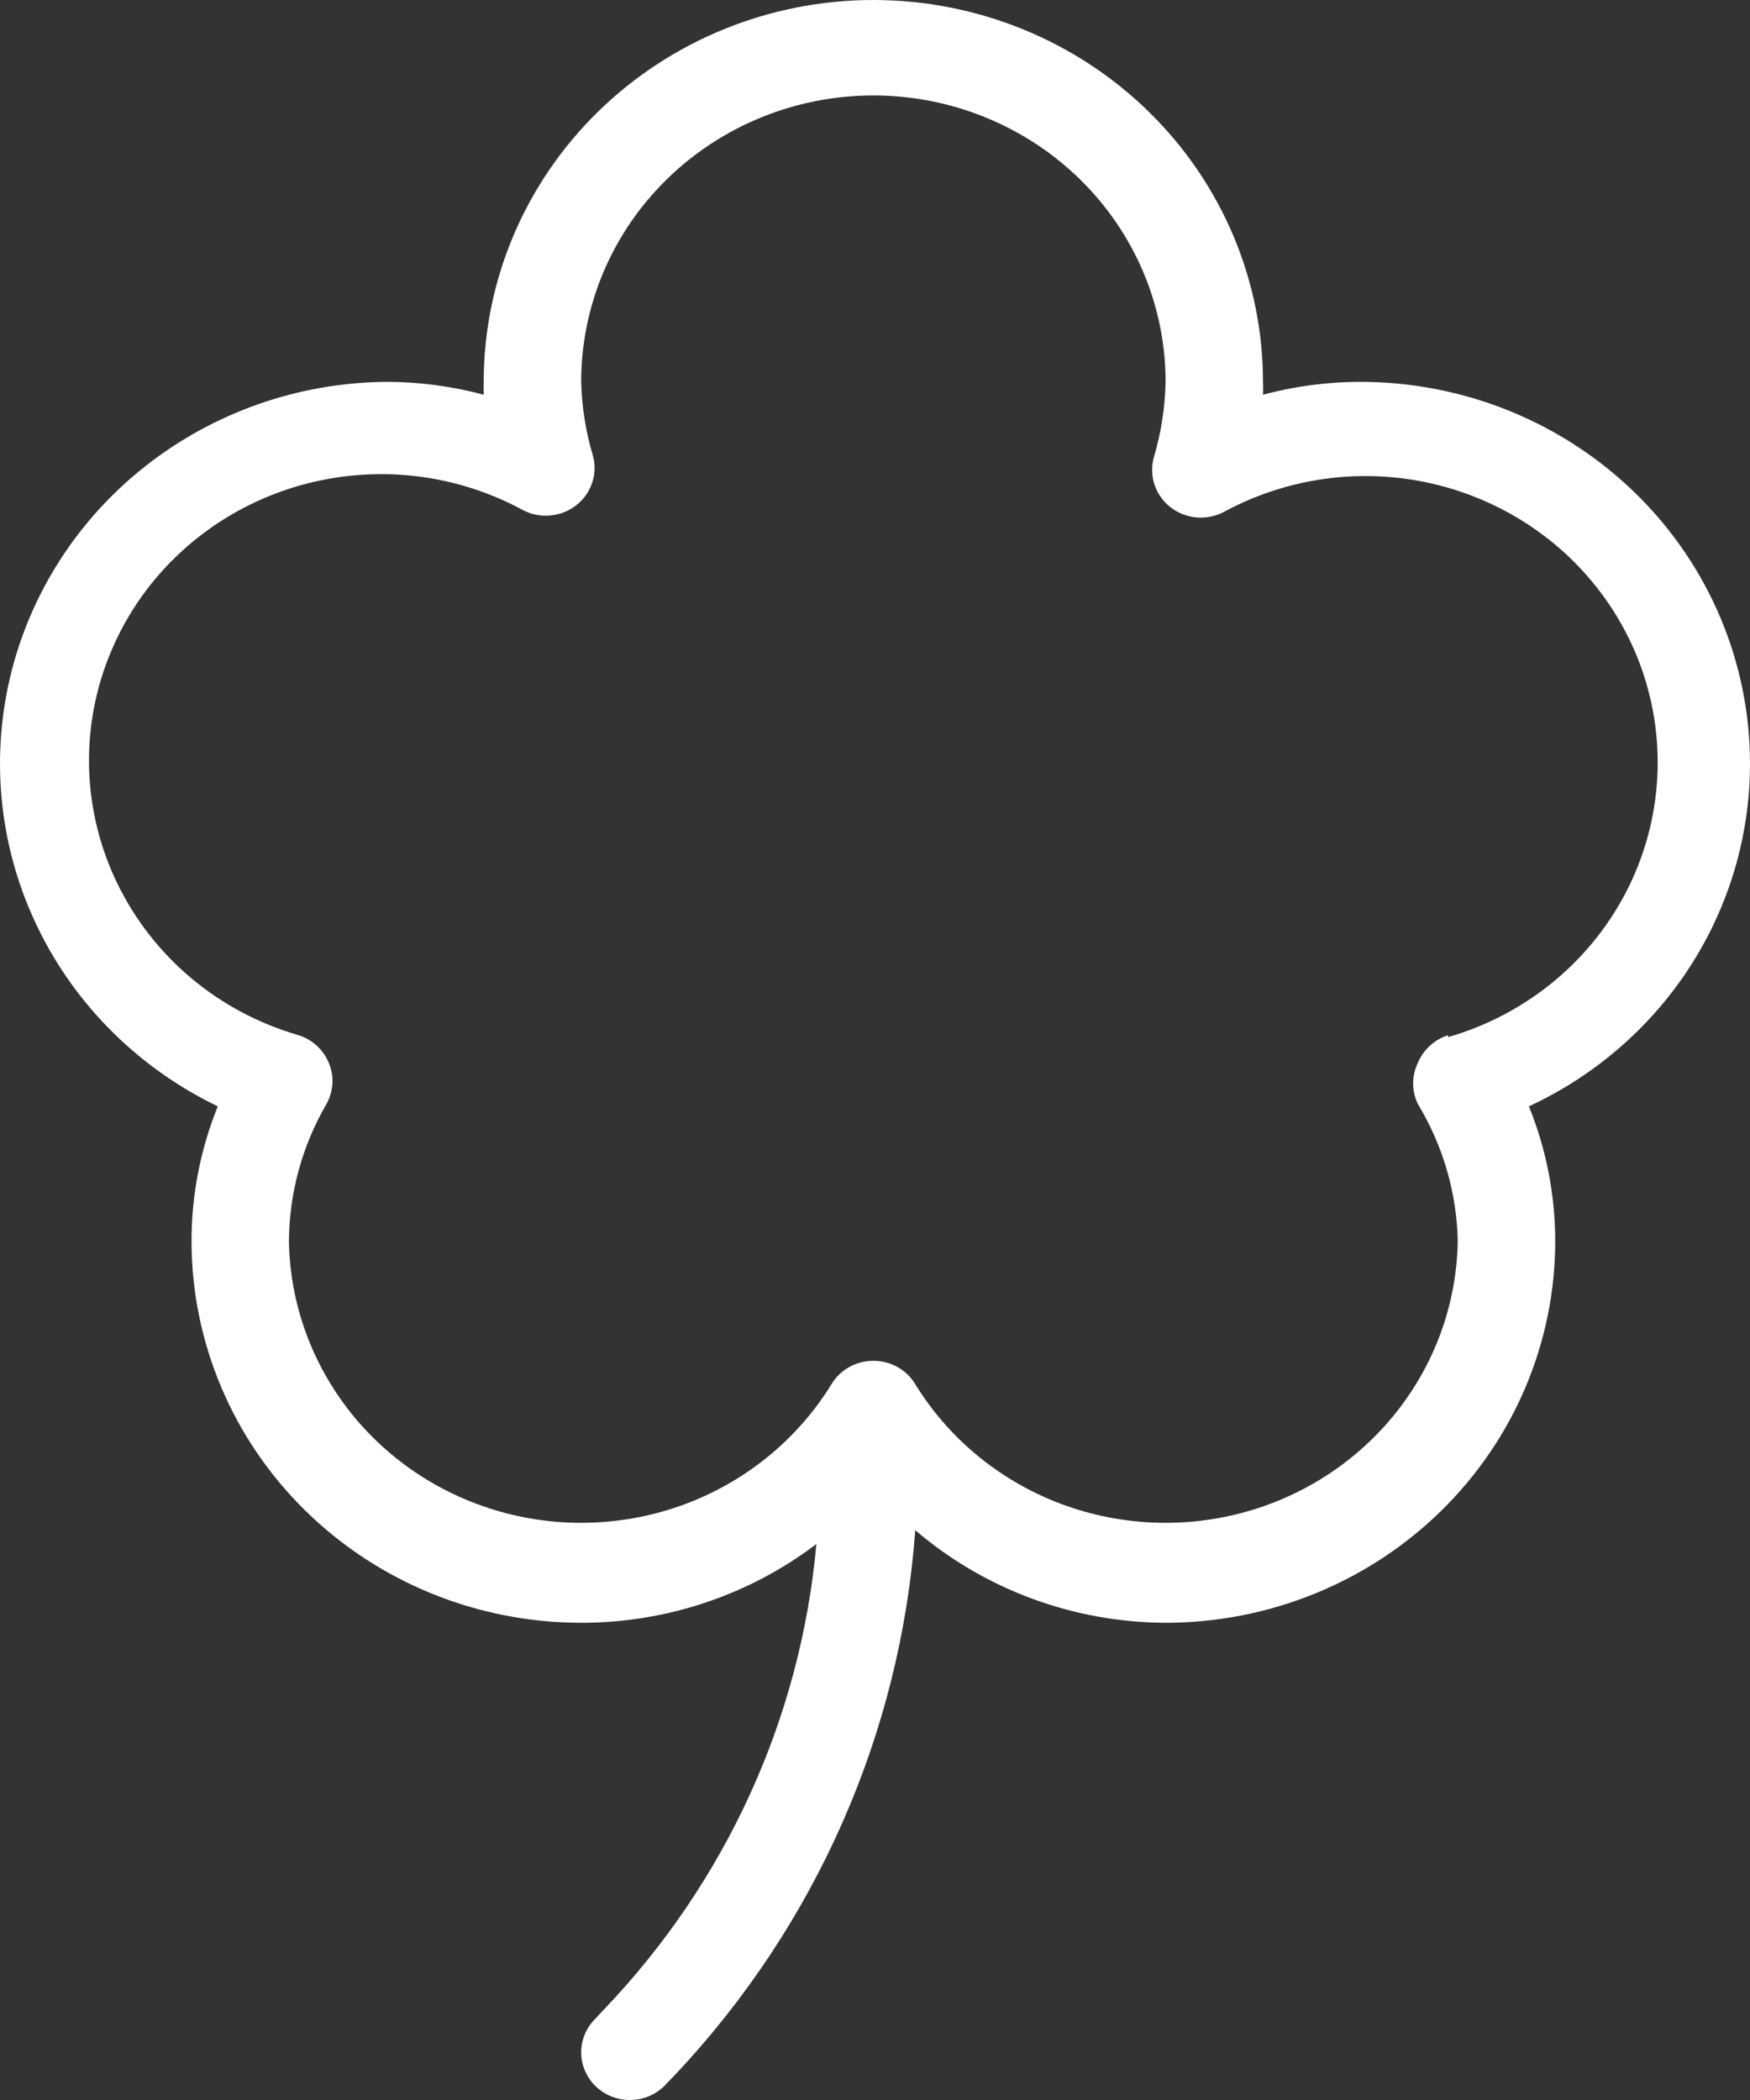 <svg width="20" height="24" viewBox="0 0 20 24" fill="none" xmlns="http://www.w3.org/2000/svg">
<rect x="0" y="0" width="20" height="24" fill="#333333" stroke="none"/>
<path d="M20 8.728C20 7.57 19.531 6.46 18.696 5.642C17.861 4.824 16.728 4.364 15.547 4.364C15.171 4.364 14.797 4.414 14.434 4.511C14.437 4.462 14.437 4.413 14.434 4.364C14.434 3.206 13.965 2.096 13.13 1.278C12.295 0.46 11.162 0 9.981 0C8.8 0 7.668 0.46 6.833 1.278C5.998 2.096 5.528 3.206 5.528 4.364C5.526 4.413 5.526 4.462 5.528 4.511C5.166 4.414 4.791 4.364 4.415 4.364C3.413 4.372 2.442 4.712 1.661 5.328C0.88 5.943 0.334 6.8 0.111 7.758C-0.111 8.716 0.002 9.719 0.434 10.606C0.865 11.493 1.59 12.211 2.489 12.644C2.291 13.133 2.189 13.655 2.189 14.182C2.189 15.34 2.658 16.45 3.493 17.268C4.328 18.086 5.461 18.546 6.642 18.546C7.615 18.547 8.561 18.23 9.33 17.646C9.151 19.637 8.294 21.512 6.898 22.97L6.781 23.095C6.683 23.204 6.634 23.346 6.643 23.49C6.653 23.634 6.72 23.769 6.831 23.864C6.942 23.96 7.086 24.008 7.234 23.999C7.381 23.99 7.518 23.924 7.616 23.815L7.721 23.706C9.327 21.997 10.292 19.805 10.46 17.488C11.253 18.166 12.268 18.542 13.321 18.546C14.502 18.546 15.634 18.086 16.469 17.268C17.305 16.45 17.774 15.34 17.774 14.182C17.773 13.655 17.672 13.133 17.473 12.644C18.23 12.293 18.869 11.738 19.316 11.045C19.763 10.351 20 9.548 20 8.728ZM16.549 11.831C16.471 11.856 16.4 11.897 16.341 11.952C16.281 12.007 16.234 12.073 16.204 12.148C16.168 12.221 16.15 12.301 16.15 12.382C16.15 12.463 16.168 12.543 16.204 12.617C16.491 13.091 16.648 13.631 16.66 14.182C16.649 14.893 16.402 15.581 15.956 16.142C15.51 16.703 14.89 17.106 14.19 17.291C13.489 17.476 12.746 17.432 12.073 17.167C11.4 16.901 10.834 16.428 10.46 15.819C10.411 15.737 10.341 15.67 10.257 15.623C10.173 15.576 10.078 15.552 9.981 15.552C9.885 15.552 9.79 15.576 9.706 15.623C9.622 15.67 9.552 15.737 9.503 15.819C9.128 16.428 8.562 16.901 7.889 17.167C7.216 17.432 6.473 17.476 5.773 17.291C5.072 17.106 4.452 16.703 4.006 16.142C3.561 15.581 3.313 14.893 3.302 14.182C3.306 13.633 3.454 13.094 3.731 12.617C3.771 12.546 3.794 12.466 3.799 12.385C3.804 12.304 3.79 12.223 3.758 12.148C3.728 12.073 3.681 12.007 3.622 11.952C3.562 11.897 3.491 11.856 3.413 11.831C2.963 11.701 2.545 11.48 2.188 11.181C1.831 10.882 1.542 10.512 1.341 10.097C1.139 9.681 1.029 9.229 1.018 8.769C1.007 8.308 1.095 7.851 1.277 7.427C1.458 7.002 1.729 6.62 2.072 6.305C2.414 5.99 2.82 5.75 3.264 5.599C3.708 5.449 4.179 5.391 4.647 5.431C5.115 5.471 5.569 5.608 5.979 5.831C6.075 5.881 6.184 5.902 6.292 5.891C6.4 5.881 6.503 5.84 6.587 5.773C6.672 5.707 6.735 5.617 6.768 5.516C6.802 5.415 6.804 5.306 6.775 5.204C6.694 4.931 6.649 4.648 6.642 4.364C6.642 3.496 6.993 2.663 7.62 2.05C8.246 1.436 9.095 1.091 9.981 1.091C10.867 1.091 11.716 1.436 12.343 2.05C12.969 2.663 13.321 3.496 13.321 4.364C13.315 4.656 13.27 4.945 13.187 5.226C13.158 5.328 13.161 5.437 13.194 5.538C13.228 5.639 13.29 5.729 13.375 5.795C13.46 5.862 13.562 5.903 13.67 5.913C13.778 5.923 13.887 5.902 13.983 5.853C14.394 5.629 14.848 5.493 15.315 5.453C15.783 5.413 16.254 5.47 16.698 5.621C17.142 5.772 17.548 6.012 17.891 6.327C18.233 6.642 18.504 7.024 18.686 7.449C18.867 7.873 18.955 8.33 18.944 8.79C18.933 9.25 18.823 9.703 18.622 10.119C18.42 10.534 18.131 10.904 17.774 11.203C17.417 11.501 17 11.723 16.549 11.853V11.831Z" fill="white"/>
</svg>
